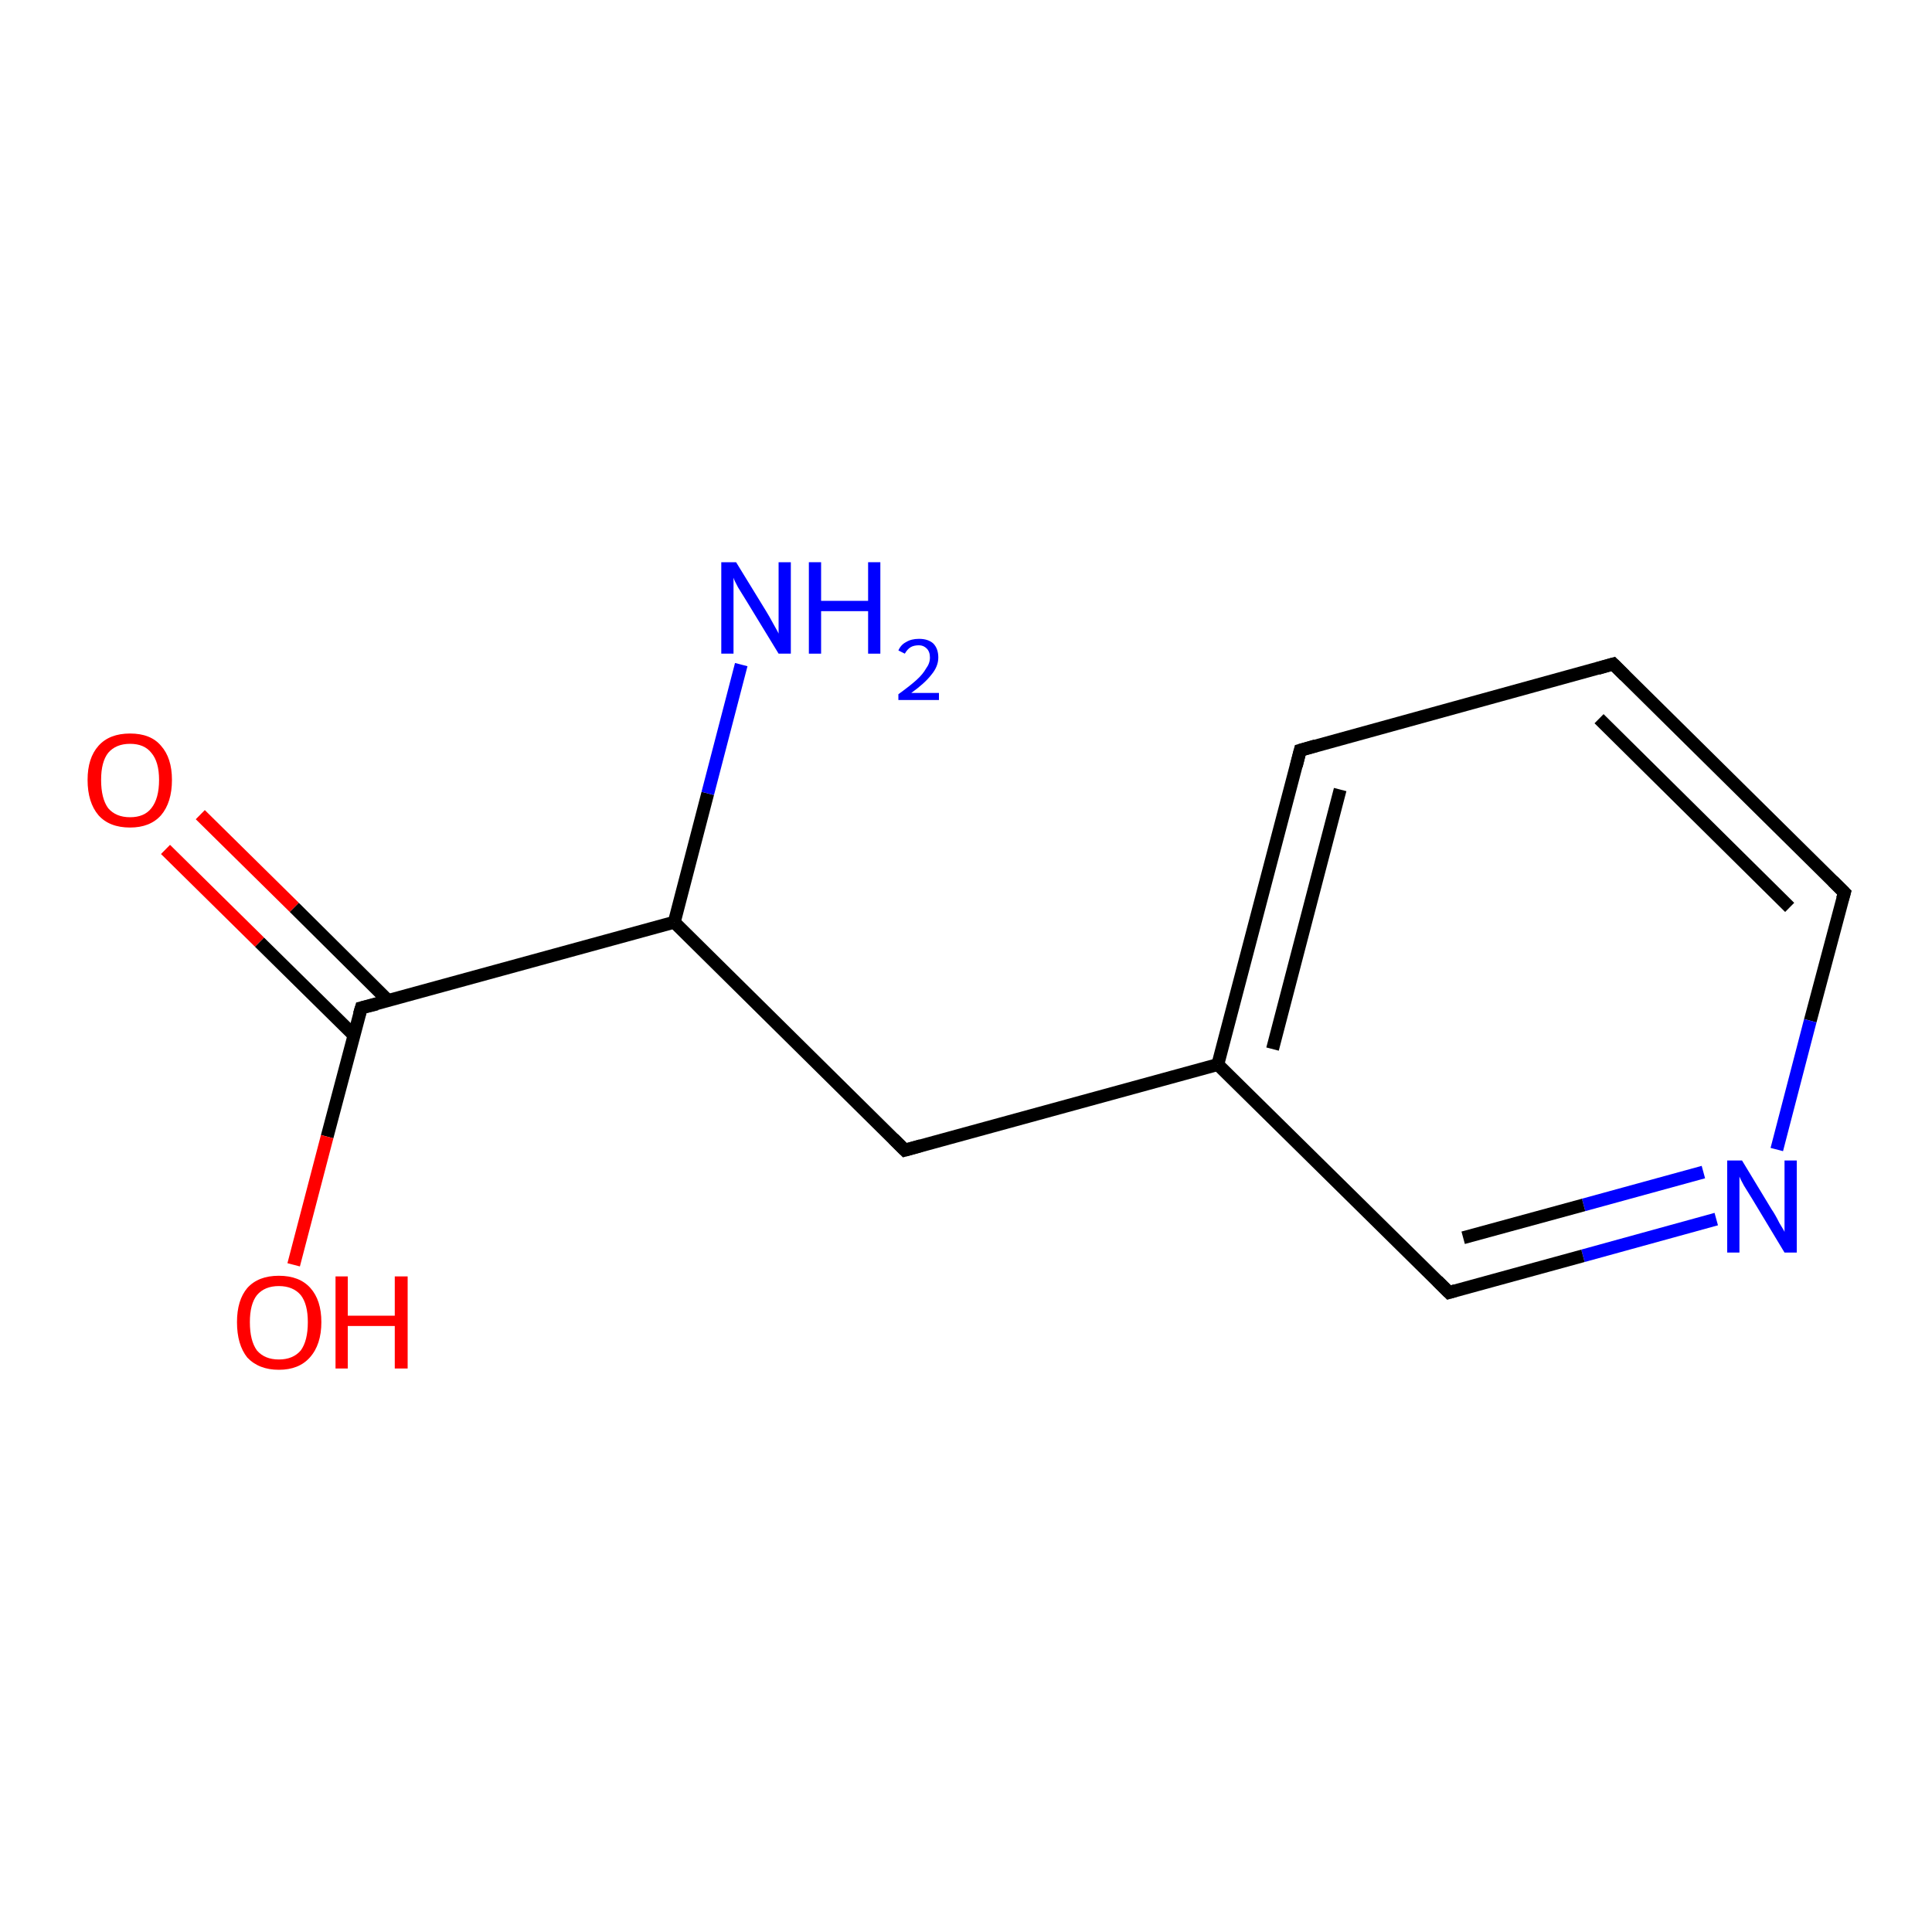 <?xml version='1.0' encoding='iso-8859-1'?>
<svg version='1.1' baseProfile='full'
              xmlns='http://www.w3.org/2000/svg'
                      xmlns:rdkit='http://www.rdkit.org/xml'
                      xmlns:xlink='http://www.w3.org/1999/xlink'
                  xml:space='preserve'
width='300px' height='300px' viewBox='0 0 300 300'>
<!-- END OF HEADER -->
<rect style='opacity:1.0;fill:#FFFFFF;stroke:none' width='300.0' height='300.0' x='0.0' y='0.0'> </rect>
<path class='bond-0 atom-0 atom-1' d='M 31.1,126.5 L 45.7,140.9' style='fill:none;fill-rule:evenodd;stroke:#FF0000;stroke-width:2.0px;stroke-linecap:butt;stroke-linejoin:miter;stroke-opacity:1' />
<path class='bond-0 atom-0 atom-1' d='M 45.7,140.9 L 60.3,155.4' style='fill:none;fill-rule:evenodd;stroke:#000000;stroke-width:2.0px;stroke-linecap:butt;stroke-linejoin:miter;stroke-opacity:1' />
<path class='bond-0 atom-0 atom-1' d='M 25.7,131.9 L 40.3,146.3' style='fill:none;fill-rule:evenodd;stroke:#FF0000;stroke-width:2.0px;stroke-linecap:butt;stroke-linejoin:miter;stroke-opacity:1' />
<path class='bond-0 atom-0 atom-1' d='M 40.3,146.3 L 54.9,160.7' style='fill:none;fill-rule:evenodd;stroke:#000000;stroke-width:2.0px;stroke-linecap:butt;stroke-linejoin:miter;stroke-opacity:1' />
<path class='bond-1 atom-1 atom-2' d='M 56.1,156.5 L 50.8,176.5' style='fill:none;fill-rule:evenodd;stroke:#000000;stroke-width:2.0px;stroke-linecap:butt;stroke-linejoin:miter;stroke-opacity:1' />
<path class='bond-1 atom-1 atom-2' d='M 50.8,176.5 L 45.6,196.4' style='fill:none;fill-rule:evenodd;stroke:#FF0000;stroke-width:2.0px;stroke-linecap:butt;stroke-linejoin:miter;stroke-opacity:1' />
<path class='bond-2 atom-1 atom-3' d='M 56.1,156.5 L 104.7,143.2' style='fill:none;fill-rule:evenodd;stroke:#000000;stroke-width:2.0px;stroke-linecap:butt;stroke-linejoin:miter;stroke-opacity:1' />
<path class='bond-3 atom-3 atom-4' d='M 104.7,143.2 L 109.9,123.2' style='fill:none;fill-rule:evenodd;stroke:#000000;stroke-width:2.0px;stroke-linecap:butt;stroke-linejoin:miter;stroke-opacity:1' />
<path class='bond-3 atom-3 atom-4' d='M 109.9,123.2 L 115.1,103.2' style='fill:none;fill-rule:evenodd;stroke:#0000FF;stroke-width:2.0px;stroke-linecap:butt;stroke-linejoin:miter;stroke-opacity:1' />
<path class='bond-4 atom-3 atom-5' d='M 104.7,143.2 L 140.5,178.6' style='fill:none;fill-rule:evenodd;stroke:#000000;stroke-width:2.0px;stroke-linecap:butt;stroke-linejoin:miter;stroke-opacity:1' />
<path class='bond-5 atom-5 atom-6' d='M 140.5,178.6 L 189.1,165.3' style='fill:none;fill-rule:evenodd;stroke:#000000;stroke-width:2.0px;stroke-linecap:butt;stroke-linejoin:miter;stroke-opacity:1' />
<path class='bond-6 atom-6 atom-7' d='M 189.1,165.3 L 201.9,116.5' style='fill:none;fill-rule:evenodd;stroke:#000000;stroke-width:2.0px;stroke-linecap:butt;stroke-linejoin:miter;stroke-opacity:1' />
<path class='bond-6 atom-6 atom-7' d='M 197.6,162.9 L 208.1,122.6' style='fill:none;fill-rule:evenodd;stroke:#000000;stroke-width:2.0px;stroke-linecap:butt;stroke-linejoin:miter;stroke-opacity:1' />
<path class='bond-7 atom-7 atom-8' d='M 201.9,116.5 L 250.5,103.1' style='fill:none;fill-rule:evenodd;stroke:#000000;stroke-width:2.0px;stroke-linecap:butt;stroke-linejoin:miter;stroke-opacity:1' />
<path class='bond-8 atom-8 atom-9' d='M 250.5,103.1 L 286.4,138.6' style='fill:none;fill-rule:evenodd;stroke:#000000;stroke-width:2.0px;stroke-linecap:butt;stroke-linejoin:miter;stroke-opacity:1' />
<path class='bond-8 atom-8 atom-9' d='M 248.3,111.6 L 277.9,140.9' style='fill:none;fill-rule:evenodd;stroke:#000000;stroke-width:2.0px;stroke-linecap:butt;stroke-linejoin:miter;stroke-opacity:1' />
<path class='bond-9 atom-9 atom-10' d='M 286.4,138.6 L 281.1,158.5' style='fill:none;fill-rule:evenodd;stroke:#000000;stroke-width:2.0px;stroke-linecap:butt;stroke-linejoin:miter;stroke-opacity:1' />
<path class='bond-9 atom-9 atom-10' d='M 281.1,158.5 L 275.9,178.5' style='fill:none;fill-rule:evenodd;stroke:#0000FF;stroke-width:2.0px;stroke-linecap:butt;stroke-linejoin:miter;stroke-opacity:1' />
<path class='bond-10 atom-10 atom-11' d='M 266.5,189.3 L 245.8,195.0' style='fill:none;fill-rule:evenodd;stroke:#0000FF;stroke-width:2.0px;stroke-linecap:butt;stroke-linejoin:miter;stroke-opacity:1' />
<path class='bond-10 atom-10 atom-11' d='M 245.8,195.0 L 225.0,200.7' style='fill:none;fill-rule:evenodd;stroke:#000000;stroke-width:2.0px;stroke-linecap:butt;stroke-linejoin:miter;stroke-opacity:1' />
<path class='bond-10 atom-10 atom-11' d='M 264.5,182.0 L 245.9,187.1' style='fill:none;fill-rule:evenodd;stroke:#0000FF;stroke-width:2.0px;stroke-linecap:butt;stroke-linejoin:miter;stroke-opacity:1' />
<path class='bond-10 atom-10 atom-11' d='M 245.9,187.1 L 227.2,192.2' style='fill:none;fill-rule:evenodd;stroke:#000000;stroke-width:2.0px;stroke-linecap:butt;stroke-linejoin:miter;stroke-opacity:1' />
<path class='bond-11 atom-11 atom-6' d='M 225.0,200.7 L 189.1,165.3' style='fill:none;fill-rule:evenodd;stroke:#000000;stroke-width:2.0px;stroke-linecap:butt;stroke-linejoin:miter;stroke-opacity:1' />
<path d='M 55.8,157.5 L 56.1,156.5 L 58.5,155.9' style='fill:none;stroke:#000000;stroke-width:2.0px;stroke-linecap:butt;stroke-linejoin:miter;stroke-opacity:1;' />
<path d='M 138.7,176.8 L 140.5,178.6 L 143.0,177.9' style='fill:none;stroke:#000000;stroke-width:2.0px;stroke-linecap:butt;stroke-linejoin:miter;stroke-opacity:1;' />
<path d='M 201.3,118.9 L 201.9,116.5 L 204.3,115.8' style='fill:none;stroke:#000000;stroke-width:2.0px;stroke-linecap:butt;stroke-linejoin:miter;stroke-opacity:1;' />
<path d='M 248.1,103.8 L 250.5,103.1 L 252.3,104.9' style='fill:none;stroke:#000000;stroke-width:2.0px;stroke-linecap:butt;stroke-linejoin:miter;stroke-opacity:1;' />
<path d='M 284.6,136.8 L 286.4,138.6 L 286.1,139.6' style='fill:none;stroke:#000000;stroke-width:2.0px;stroke-linecap:butt;stroke-linejoin:miter;stroke-opacity:1;' />
<path d='M 226.0,200.4 L 225.0,200.7 L 223.2,198.9' style='fill:none;stroke:#000000;stroke-width:2.0px;stroke-linecap:butt;stroke-linejoin:miter;stroke-opacity:1;' />
<path class='atom-0' d='M 13.6 121.1
Q 13.6 117.7, 15.3 115.8
Q 17.0 113.9, 20.2 113.9
Q 23.4 113.9, 25.0 115.8
Q 26.7 117.7, 26.7 121.1
Q 26.7 124.6, 25.0 126.6
Q 23.3 128.5, 20.2 128.5
Q 17.0 128.5, 15.3 126.6
Q 13.6 124.6, 13.6 121.1
M 20.2 126.9
Q 22.4 126.9, 23.5 125.5
Q 24.7 124.0, 24.7 121.1
Q 24.7 118.3, 23.5 116.9
Q 22.4 115.5, 20.2 115.5
Q 18.0 115.5, 16.8 116.9
Q 15.7 118.3, 15.7 121.1
Q 15.7 124.0, 16.8 125.5
Q 18.0 126.9, 20.2 126.9
' fill='#FF0000'/>
<path class='atom-2' d='M 36.8 205.3
Q 36.8 201.9, 38.4 200.0
Q 40.1 198.1, 43.3 198.1
Q 46.5 198.1, 48.2 200.0
Q 49.9 201.9, 49.9 205.3
Q 49.9 208.8, 48.1 210.8
Q 46.4 212.7, 43.3 212.7
Q 40.2 212.7, 38.4 210.8
Q 36.8 208.8, 36.8 205.3
M 43.3 211.1
Q 45.5 211.1, 46.7 209.7
Q 47.8 208.2, 47.8 205.3
Q 47.8 202.5, 46.7 201.1
Q 45.5 199.7, 43.3 199.7
Q 41.1 199.7, 39.9 201.1
Q 38.8 202.5, 38.8 205.3
Q 38.8 208.2, 39.9 209.7
Q 41.1 211.1, 43.3 211.1
' fill='#FF0000'/>
<path class='atom-2' d='M 52.1 198.2
L 54.0 198.2
L 54.0 204.3
L 61.3 204.3
L 61.3 198.2
L 63.3 198.2
L 63.3 212.5
L 61.3 212.5
L 61.3 205.9
L 54.0 205.9
L 54.0 212.5
L 52.1 212.5
L 52.1 198.2
' fill='#FF0000'/>
<path class='atom-4' d='M 114.3 87.3
L 118.9 94.8
Q 119.4 95.6, 120.1 96.9
Q 120.9 98.3, 120.9 98.4
L 120.9 87.3
L 122.8 87.3
L 122.8 101.5
L 120.9 101.5
L 115.9 93.3
Q 115.3 92.3, 114.6 91.2
Q 114.0 90.1, 113.9 89.7
L 113.9 101.5
L 112.0 101.5
L 112.0 87.3
L 114.3 87.3
' fill='#0000FF'/>
<path class='atom-4' d='M 125.6 87.3
L 127.5 87.3
L 127.5 93.3
L 134.8 93.3
L 134.8 87.3
L 136.7 87.3
L 136.7 101.5
L 134.8 101.5
L 134.8 94.9
L 127.5 94.9
L 127.5 101.5
L 125.6 101.5
L 125.6 87.3
' fill='#0000FF'/>
<path class='atom-4' d='M 139.5 101.0
Q 139.9 100.1, 140.7 99.7
Q 141.5 99.2, 142.7 99.2
Q 144.1 99.2, 144.9 99.9
Q 145.7 100.7, 145.7 102.1
Q 145.7 103.5, 144.6 104.8
Q 143.6 106.1, 141.5 107.6
L 145.8 107.6
L 145.8 108.7
L 139.5 108.7
L 139.5 107.8
Q 141.3 106.5, 142.3 105.6
Q 143.3 104.7, 143.8 103.8
Q 144.4 103.0, 144.4 102.1
Q 144.4 101.2, 143.9 100.7
Q 143.4 100.2, 142.7 100.2
Q 141.9 100.2, 141.4 100.5
Q 140.9 100.8, 140.5 101.5
L 139.5 101.0
' fill='#0000FF'/>
<path class='atom-10' d='M 270.5 180.2
L 275.1 187.8
Q 275.6 188.5, 276.3 189.9
Q 277.1 191.2, 277.1 191.3
L 277.1 180.2
L 279.0 180.2
L 279.0 194.5
L 277.1 194.5
L 272.1 186.2
Q 271.5 185.2, 270.8 184.1
Q 270.2 183.0, 270.1 182.7
L 270.1 194.5
L 268.2 194.5
L 268.2 180.2
L 270.5 180.2
' fill='#0000FF'/>
</svg>
